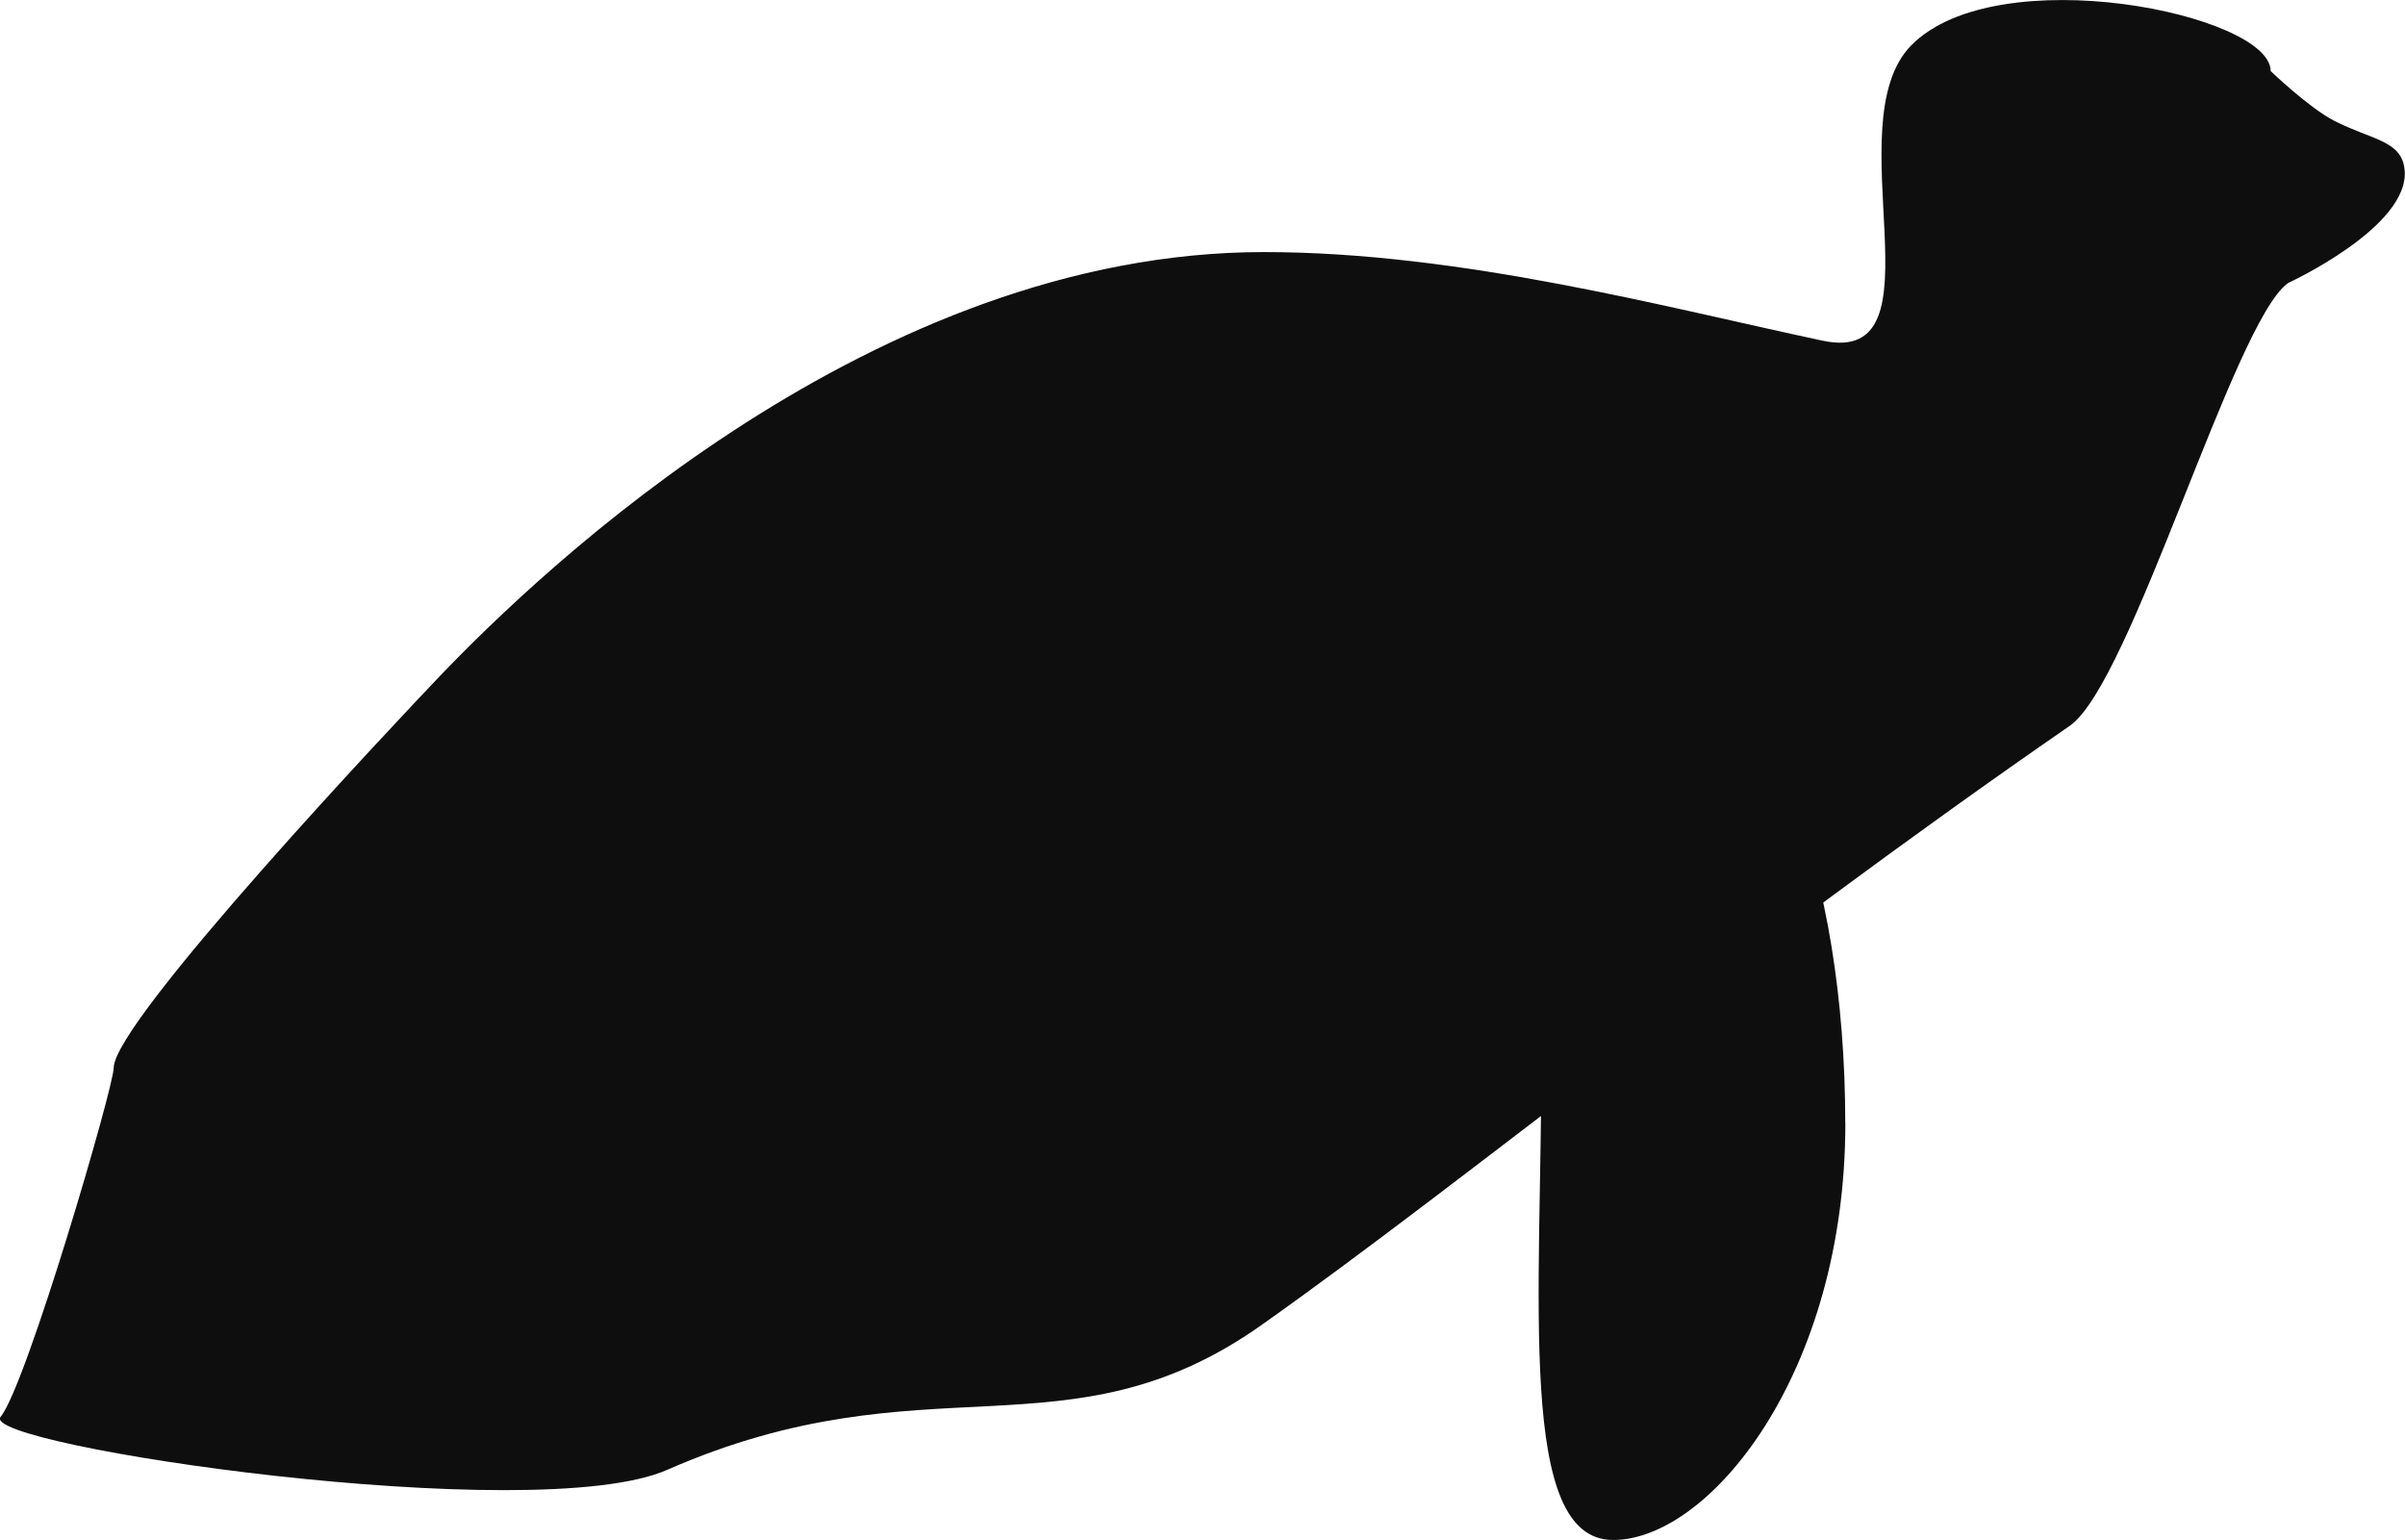<svg version="1.1" xmlns="http://www.w3.org/2000/svg" xmlns:xlink="http://www.w3.org/1999/xlink" width="28.534" height="18.272" viewBox="0,0,28.534,18.272"><g transform="translate(-225.733,-170.864)"><g data-paper-data="{&quot;isPaintingLayer&quot;:true}" fill="#0e0e0f" fill-rule="nonzero" stroke="none" stroke-width="0" stroke-linecap="butt" stroke-linejoin="miter" stroke-miterlimit="10" stroke-dasharray="" stroke-dashoffset="0" style="mix-blend-mode: normal"><path d="M252.878,174.224c-0.639,0.454 -1.86,4.749 -2.588,5.252c-3.866,2.67 -7.2,5.42 -9.588,7.109c-2.304,1.63 -3.968,0.366 -7.054,1.72c-1.574,0.691 -8.186,-0.292 -7.908,-0.629c0.306,-0.37 1.342,-3.915 1.342,-4.141c0,-0.555 3.397,-4.154 3.863,-4.642c1.24,-1.297 5.165,-5.038 9.784,-5.038c2.348,0 4.811,0.666 6.631,1.052c1.468,0.311 0.135,-2.57 1.047,-3.503c1.019,-1.041 4.266,-0.372 4.266,0.303c0,0 0.457,0.439 0.759,0.593c0.443,0.225 0.792,0.23 0.83,0.573c0.075,0.68 -1.386,1.351 -1.386,1.351z"/><path d="M241.362,179.225c1.118,-4.359 3.275,-3.647 3.818,-3.348c0.544,0.299 2.114,-1.745 0.996,2.614c-0.369,1.437 -4.204,4.318 -4.585,5.432c-0.776,2.266 -2.145,0.066 -2.51,-0.135c-0.544,-0.299 1.163,-0.205 2.281,-4.564z"/><path d="M247.627,184.191c0,2.972 -1.613,4.946 -2.756,4.946c-1.143,0 -0.849,-2.844 -0.849,-5.815c0,-2.972 0.392,-4.511 1.535,-4.511c1.143,0 2.069,2.409 2.069,5.38z"/></g></g></svg>